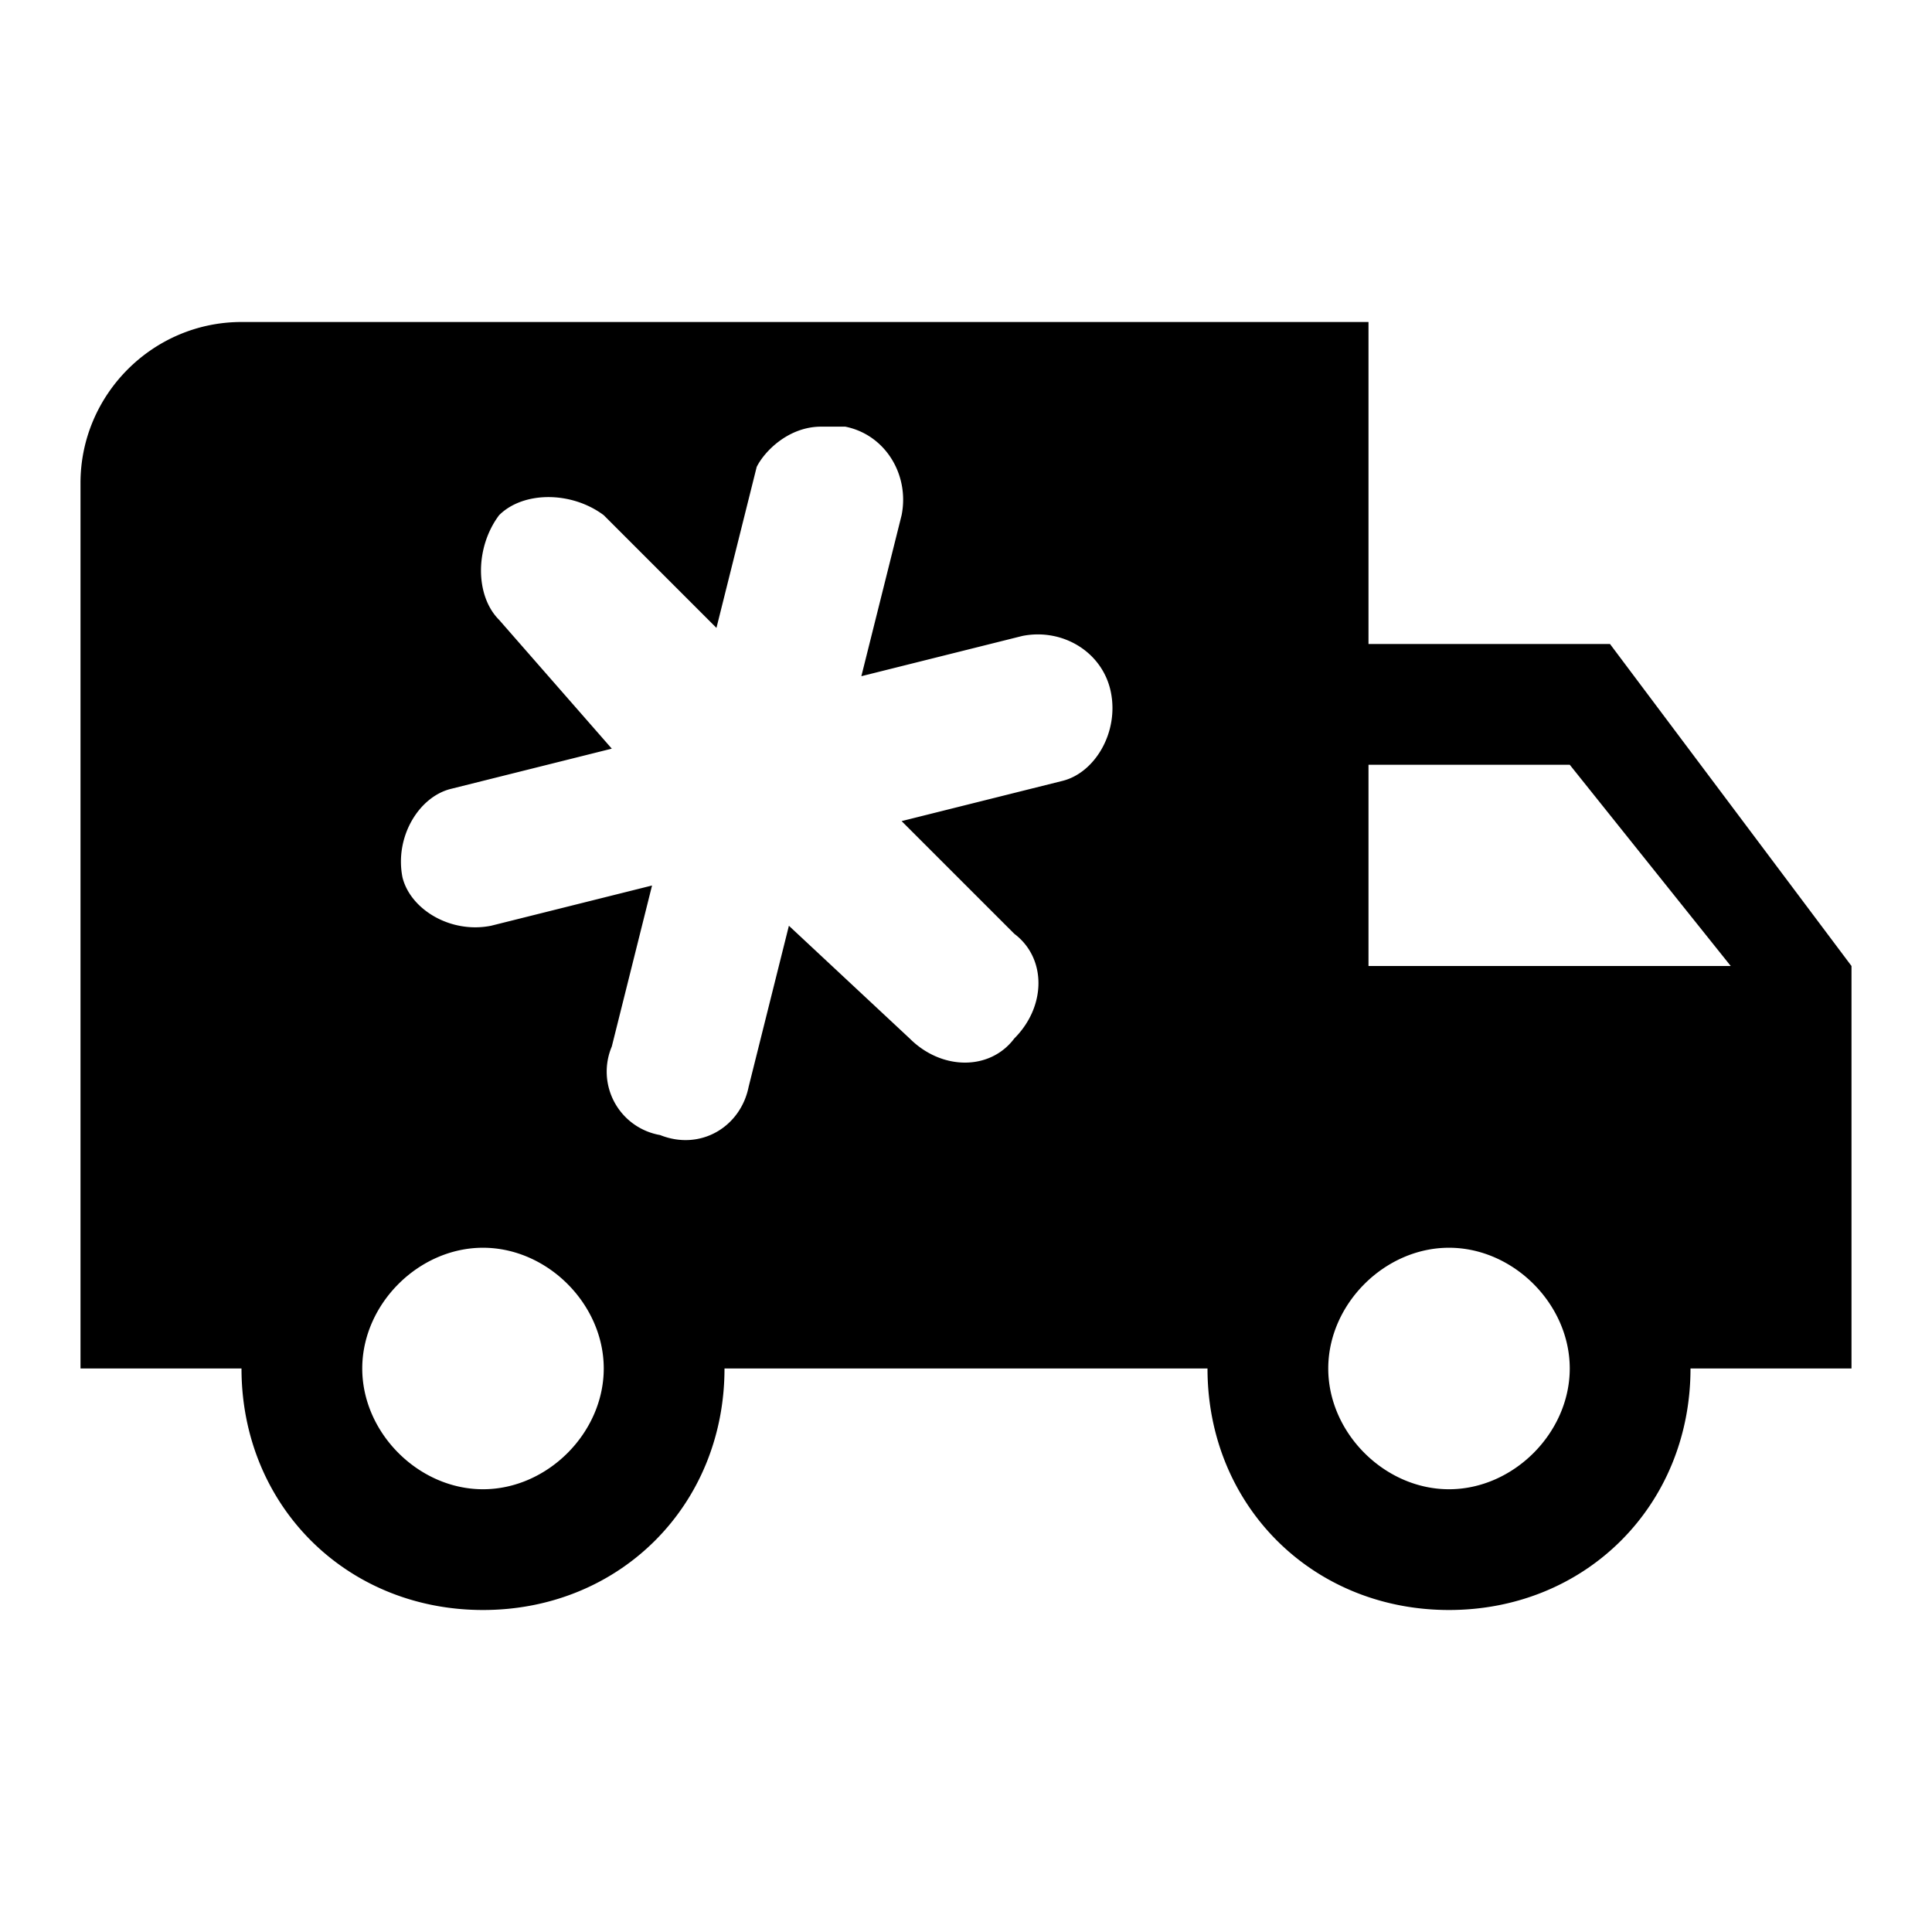 <svg xmlns="http://www.w3.org/2000/svg" width="1em" height="1em" viewBox="0 0 24 24"><path fill="currentColor" d="M17 4H3c-1.1 0-2 .9-2 2v11h2c0 1.7 1.3 3 3 3s3-1.3 3-3h6c0 1.7 1.3 3 3 3s3-1.3 3-3h2v-5l-3-4h-3zm-6.8 1.3h.3c.5.1.8.6.7 1.1l-.5 2l2-.5c.5-.1 1 .2 1.1.7s-.2 1-.6 1.1l-2 .5l1.4 1.4c.4.3.4.9 0 1.3c-.3.4-.9.4-1.3 0l-1.5-1.4l-.5 2c-.1.5-.6.8-1.1.6a.8.8 0 0 1-.6-1.1l.5-2l-2 .5c-.5.1-1-.2-1.1-.6c-.1-.5.2-1 .6-1.1l2-.5l-1.4-1.6c-.3-.3-.3-.9 0-1.3c.3-.3.9-.3 1.3 0l1.4 1.4l.5-2c.1-.2.4-.5.8-.5M17 9.5h2.5l2 2.5H17zm-11 6c.8 0 1.5.7 1.5 1.5s-.7 1.5-1.5 1.5s-1.5-.7-1.5-1.5s.7-1.5 1.5-1.5m12 0c.8 0 1.5.7 1.5 1.5s-.7 1.5-1.5 1.5s-1.5-.7-1.5-1.5s.7-1.5 1.5-1.5"/></svg>